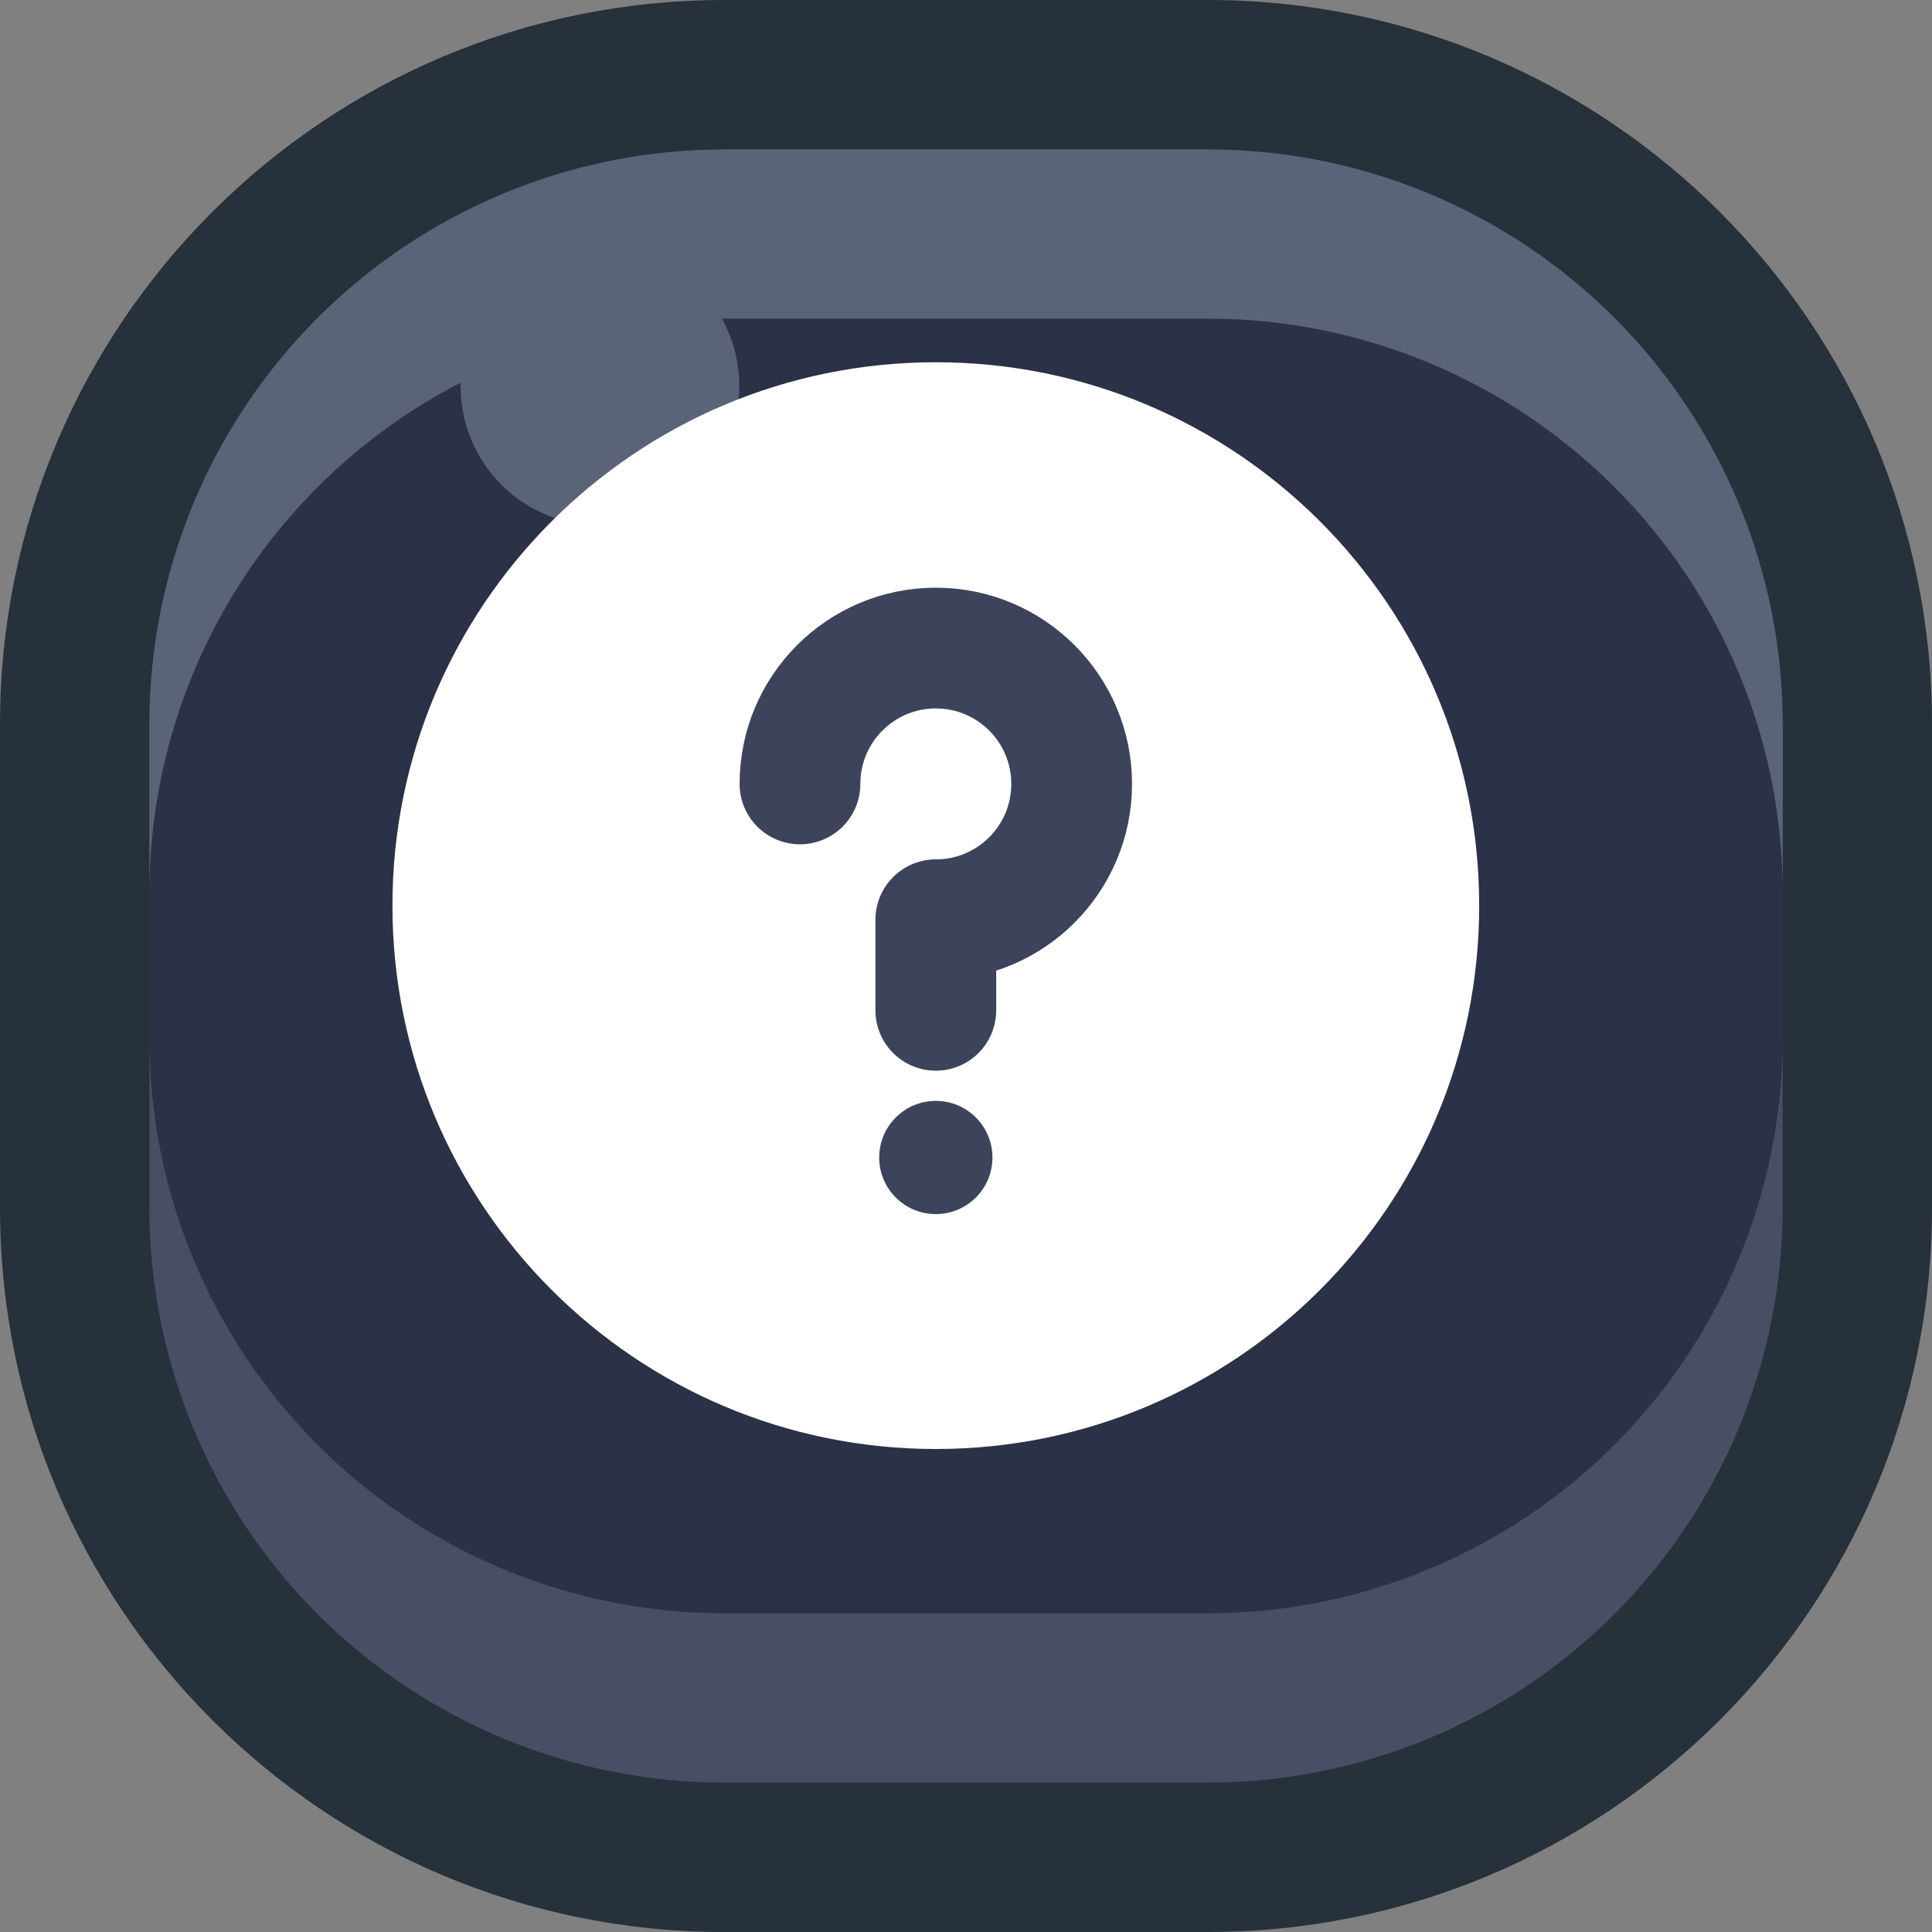 <svg width="32" height="32" viewBox="0 0 32 32" fill="none" xmlns="http://www.w3.org/2000/svg">
<rect x="0" y="0" width="32" height="32" fill="#808080" stroke="none"/>
<g clip-path="url(#clip0_1899_4962)">
<path d="M20.006 0H11.994C5.37 0 0 5.37 0 11.994V20.006C0 26.63 5.37 32 11.994 32H20.006C26.63 32 32 26.63 32 20.006V11.994C32 5.37 26.63 0 20.006 0Z" fill="#26313B"/>
<path d="M20.006 2.475H11.994C6.736 2.475 2.474 6.737 2.474 11.995V20.007C2.474 25.265 6.736 29.527 11.994 29.527H20.006C25.264 29.527 29.526 25.265 29.526 20.007V11.995C29.526 6.737 25.264 2.475 20.006 2.475Z" fill="#2B3146"/>
<g style="mix-blend-mode:multiply" opacity="0.6">
<path d="M20.006 26.721H11.994C9.469 26.721 7.048 25.718 5.262 23.933C3.477 22.147 2.474 19.726 2.474 17.201V20.005C2.474 22.53 3.477 24.951 5.262 26.737C7.048 28.522 9.469 29.525 11.994 29.525H20.006C22.531 29.525 24.952 28.522 26.738 26.737C28.523 24.951 29.526 22.53 29.526 20.005V17.201C29.526 19.726 28.523 22.147 26.738 23.933C24.952 25.718 22.531 26.721 20.006 26.721Z" fill="#5B6378"/>
</g>
<path d="M20.006 2.475H11.994C9.469 2.475 7.048 3.478 5.262 5.263C3.477 7.048 2.474 9.47 2.474 11.994V14.798C2.474 13.051 2.954 11.337 3.864 9.845C4.773 8.353 6.075 7.14 7.628 6.339C7.628 6.352 7.628 6.367 7.628 6.38C7.626 6.733 7.704 7.082 7.858 7.4C8.011 7.718 8.235 7.997 8.513 8.214C8.791 8.432 9.116 8.583 9.461 8.656C9.807 8.728 10.164 8.721 10.506 8.634C10.849 8.547 11.166 8.382 11.435 8.153C11.704 7.924 11.916 7.637 12.056 7.313C12.197 6.989 12.26 6.637 12.243 6.284C12.226 5.931 12.128 5.587 11.957 5.278H20.008C22.533 5.278 24.954 6.281 26.739 8.067C28.525 9.852 29.528 12.274 29.528 14.798V11.994C29.528 10.744 29.281 9.506 28.803 8.351C28.324 7.196 27.623 6.146 26.739 5.262C25.855 4.378 24.805 3.677 23.65 3.199C22.494 2.72 21.256 2.474 20.006 2.475Z" fill="#5B6378"/>
<path d="M14.077 11.673C14.885 11.483 15.385 10.673 15.194 9.866C15.004 9.058 14.194 8.558 13.387 8.749C12.579 8.939 12.079 9.748 12.27 10.556C12.46 11.364 13.27 11.864 14.077 11.673Z" fill="#5B6378"/>
<path d="M9.731 10.289C9.592 10.289 9.456 10.33 9.34 10.407C9.224 10.484 9.134 10.593 9.081 10.722C9.027 10.85 9.013 10.991 9.04 11.128C9.067 11.264 9.134 11.389 9.232 11.488C9.33 11.586 9.455 11.653 9.592 11.681C9.728 11.708 9.869 11.694 9.998 11.641C10.126 11.588 10.236 11.498 10.313 11.382C10.391 11.267 10.432 11.131 10.432 10.992C10.432 10.899 10.414 10.808 10.379 10.723C10.344 10.638 10.292 10.56 10.227 10.495C10.162 10.43 10.085 10.378 9.999 10.343C9.914 10.307 9.823 10.289 9.731 10.289Z" fill="#5B6378"/>
<g clip-path="url(#clip1_1899_4962)">
<path d="M15.5 24C17.985 24 20.235 22.993 21.864 21.364C23.493 19.735 24.5 17.485 24.5 15C24.5 12.515 23.493 10.265 21.864 8.636C20.235 7.007 17.985 6 15.5 6C13.015 6 10.765 7.007 9.136 8.636C7.507 10.265 6.5 12.515 6.5 15C6.5 17.485 7.507 19.735 9.136 21.364C10.765 22.993 13.015 24 15.5 24Z" fill="white"/>
<path d="M15.5 16.734V15.234C16.743 15.234 17.75 14.227 17.75 12.984C17.75 11.742 16.743 10.734 15.5 10.734C14.257 10.734 13.25 11.742 13.25 12.984" stroke="#3D435B" stroke-width="2" stroke-linecap="round" stroke-linejoin="round"/>
<path fill-rule="evenodd" clip-rule="evenodd" d="M15.5 20.109C16.018 20.109 16.438 19.69 16.438 19.172C16.438 18.654 16.018 18.234 15.5 18.234C14.982 18.234 14.562 18.654 14.562 19.172C14.562 19.69 14.982 20.109 15.5 20.109Z" fill="#3D435B"/>
</g>
</g>
<defs>
<clipPath id="clip0_1899_4962">
<rect width="32" height="32" fill="white"/>
</clipPath>
<clipPath id="clip1_1899_4962">
<rect width="18" height="18" fill="white" transform="translate(6.5 6)"/>
</clipPath>
</defs>
</svg>
